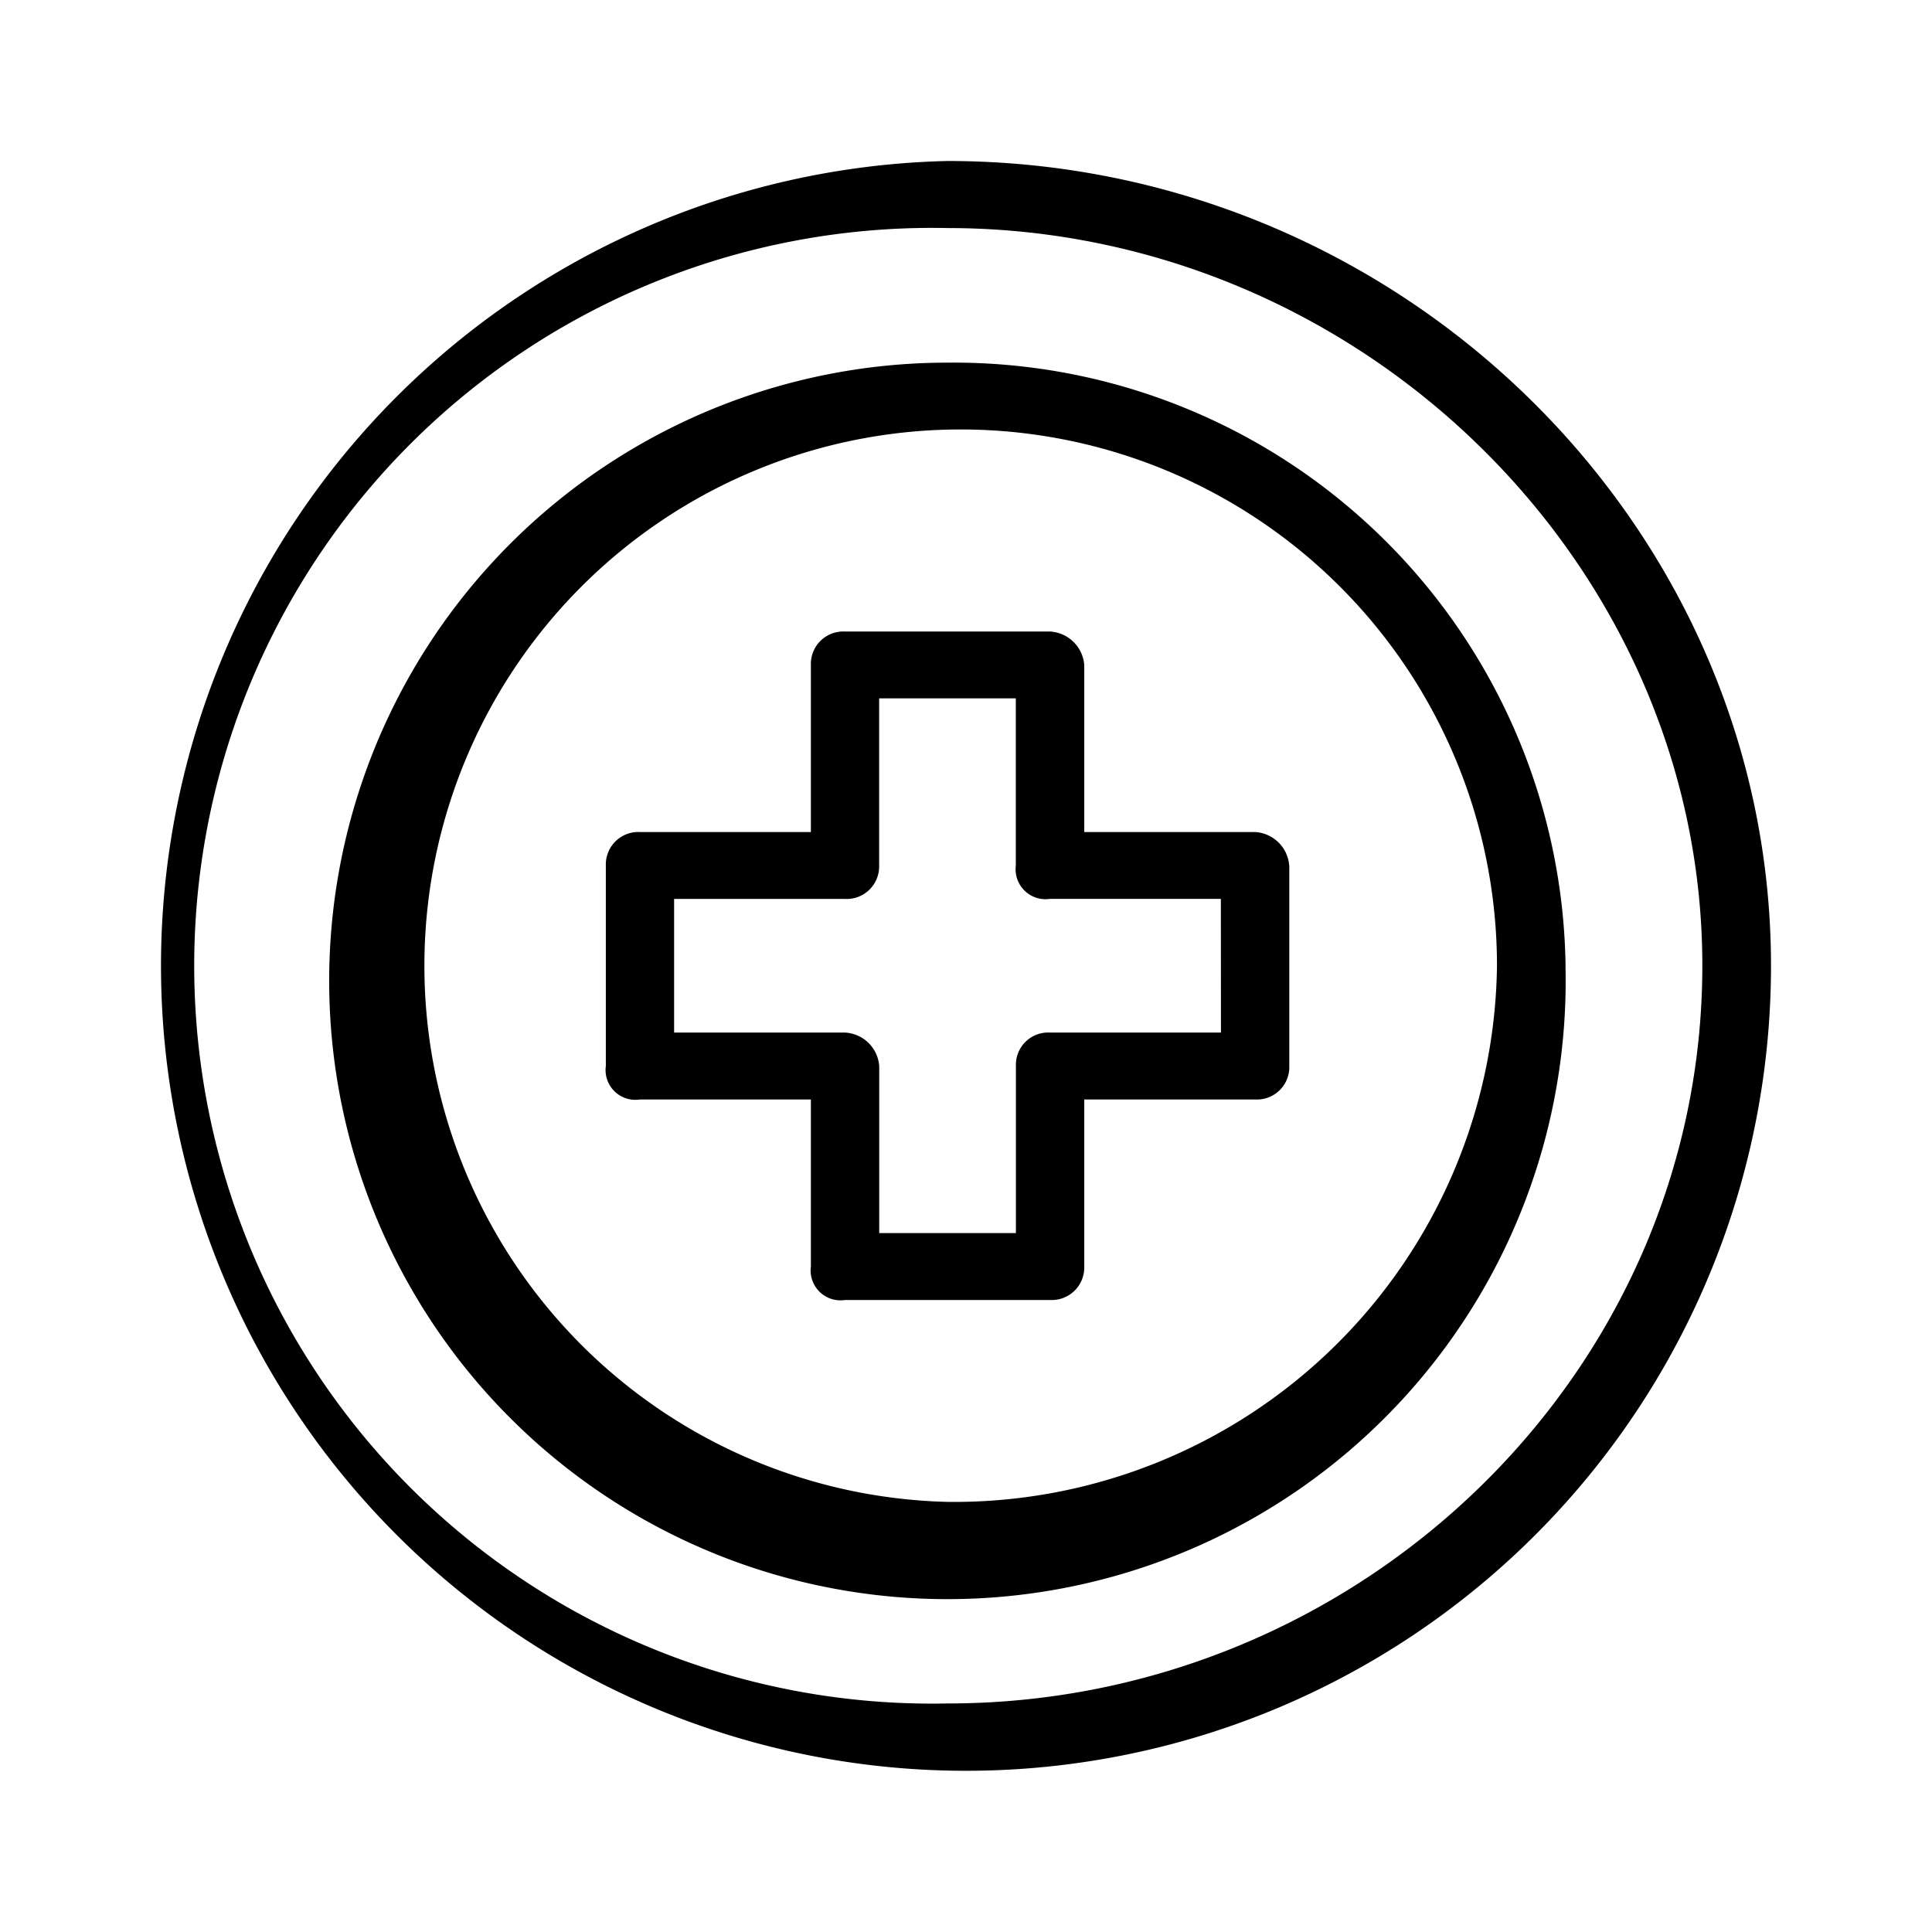 <svg xmlns="http://www.w3.org/2000/svg" width="24" height="24" fill="none" viewBox="0 0 24 24">
  <path fill="#000" fill-rule="evenodd" d="M11.77 2A10 10 0 1 0 22 11.997C22 6.513 17.382 2 11.77 2Zm0 19.161a9.166 9.166 0 1 1 0-18.328c5.115 0 9.377 4.165 9.377 9.162 0 5.07-4.262 9.166-9.376 9.166Zm7.677-9.164a7.68 7.68 0 1 1-7.676-7.492 7.6 7.6 0 0 1 7.677 7.492h-.001Zm-7.676 6.66a6.662 6.662 0 1 1 6.825-6.66 6.745 6.745 0 0 1-6.826 6.66Zm4.245-7.906v2.491a.402.402 0 0 1-.424.416h-2.123v2.076a.404.404 0 0 1-.425.415h-2.547a.371.371 0 0 1-.424-.415v-2.076H7.95a.37.37 0 0 1-.424-.416v-2.49a.403.403 0 0 1 .424-.416h2.123V8.26a.403.403 0 0 1 .424-.415h2.547a.452.452 0 0 1 .425.415v2.076h2.123a.451.451 0 0 1 .423.415Zm-.849 2.076h-2.123a.401.401 0 0 0-.424.415v2.076h-1.698v-2.076a.45.45 0 0 0-.425-.415H8.374v-1.66h2.122a.404.404 0 0 0 .425-.416V8.675h1.698v2.076a.372.372 0 0 0 .425.415h2.122l.001 1.661Z" clip-rule="evenodd"/>
</svg>
